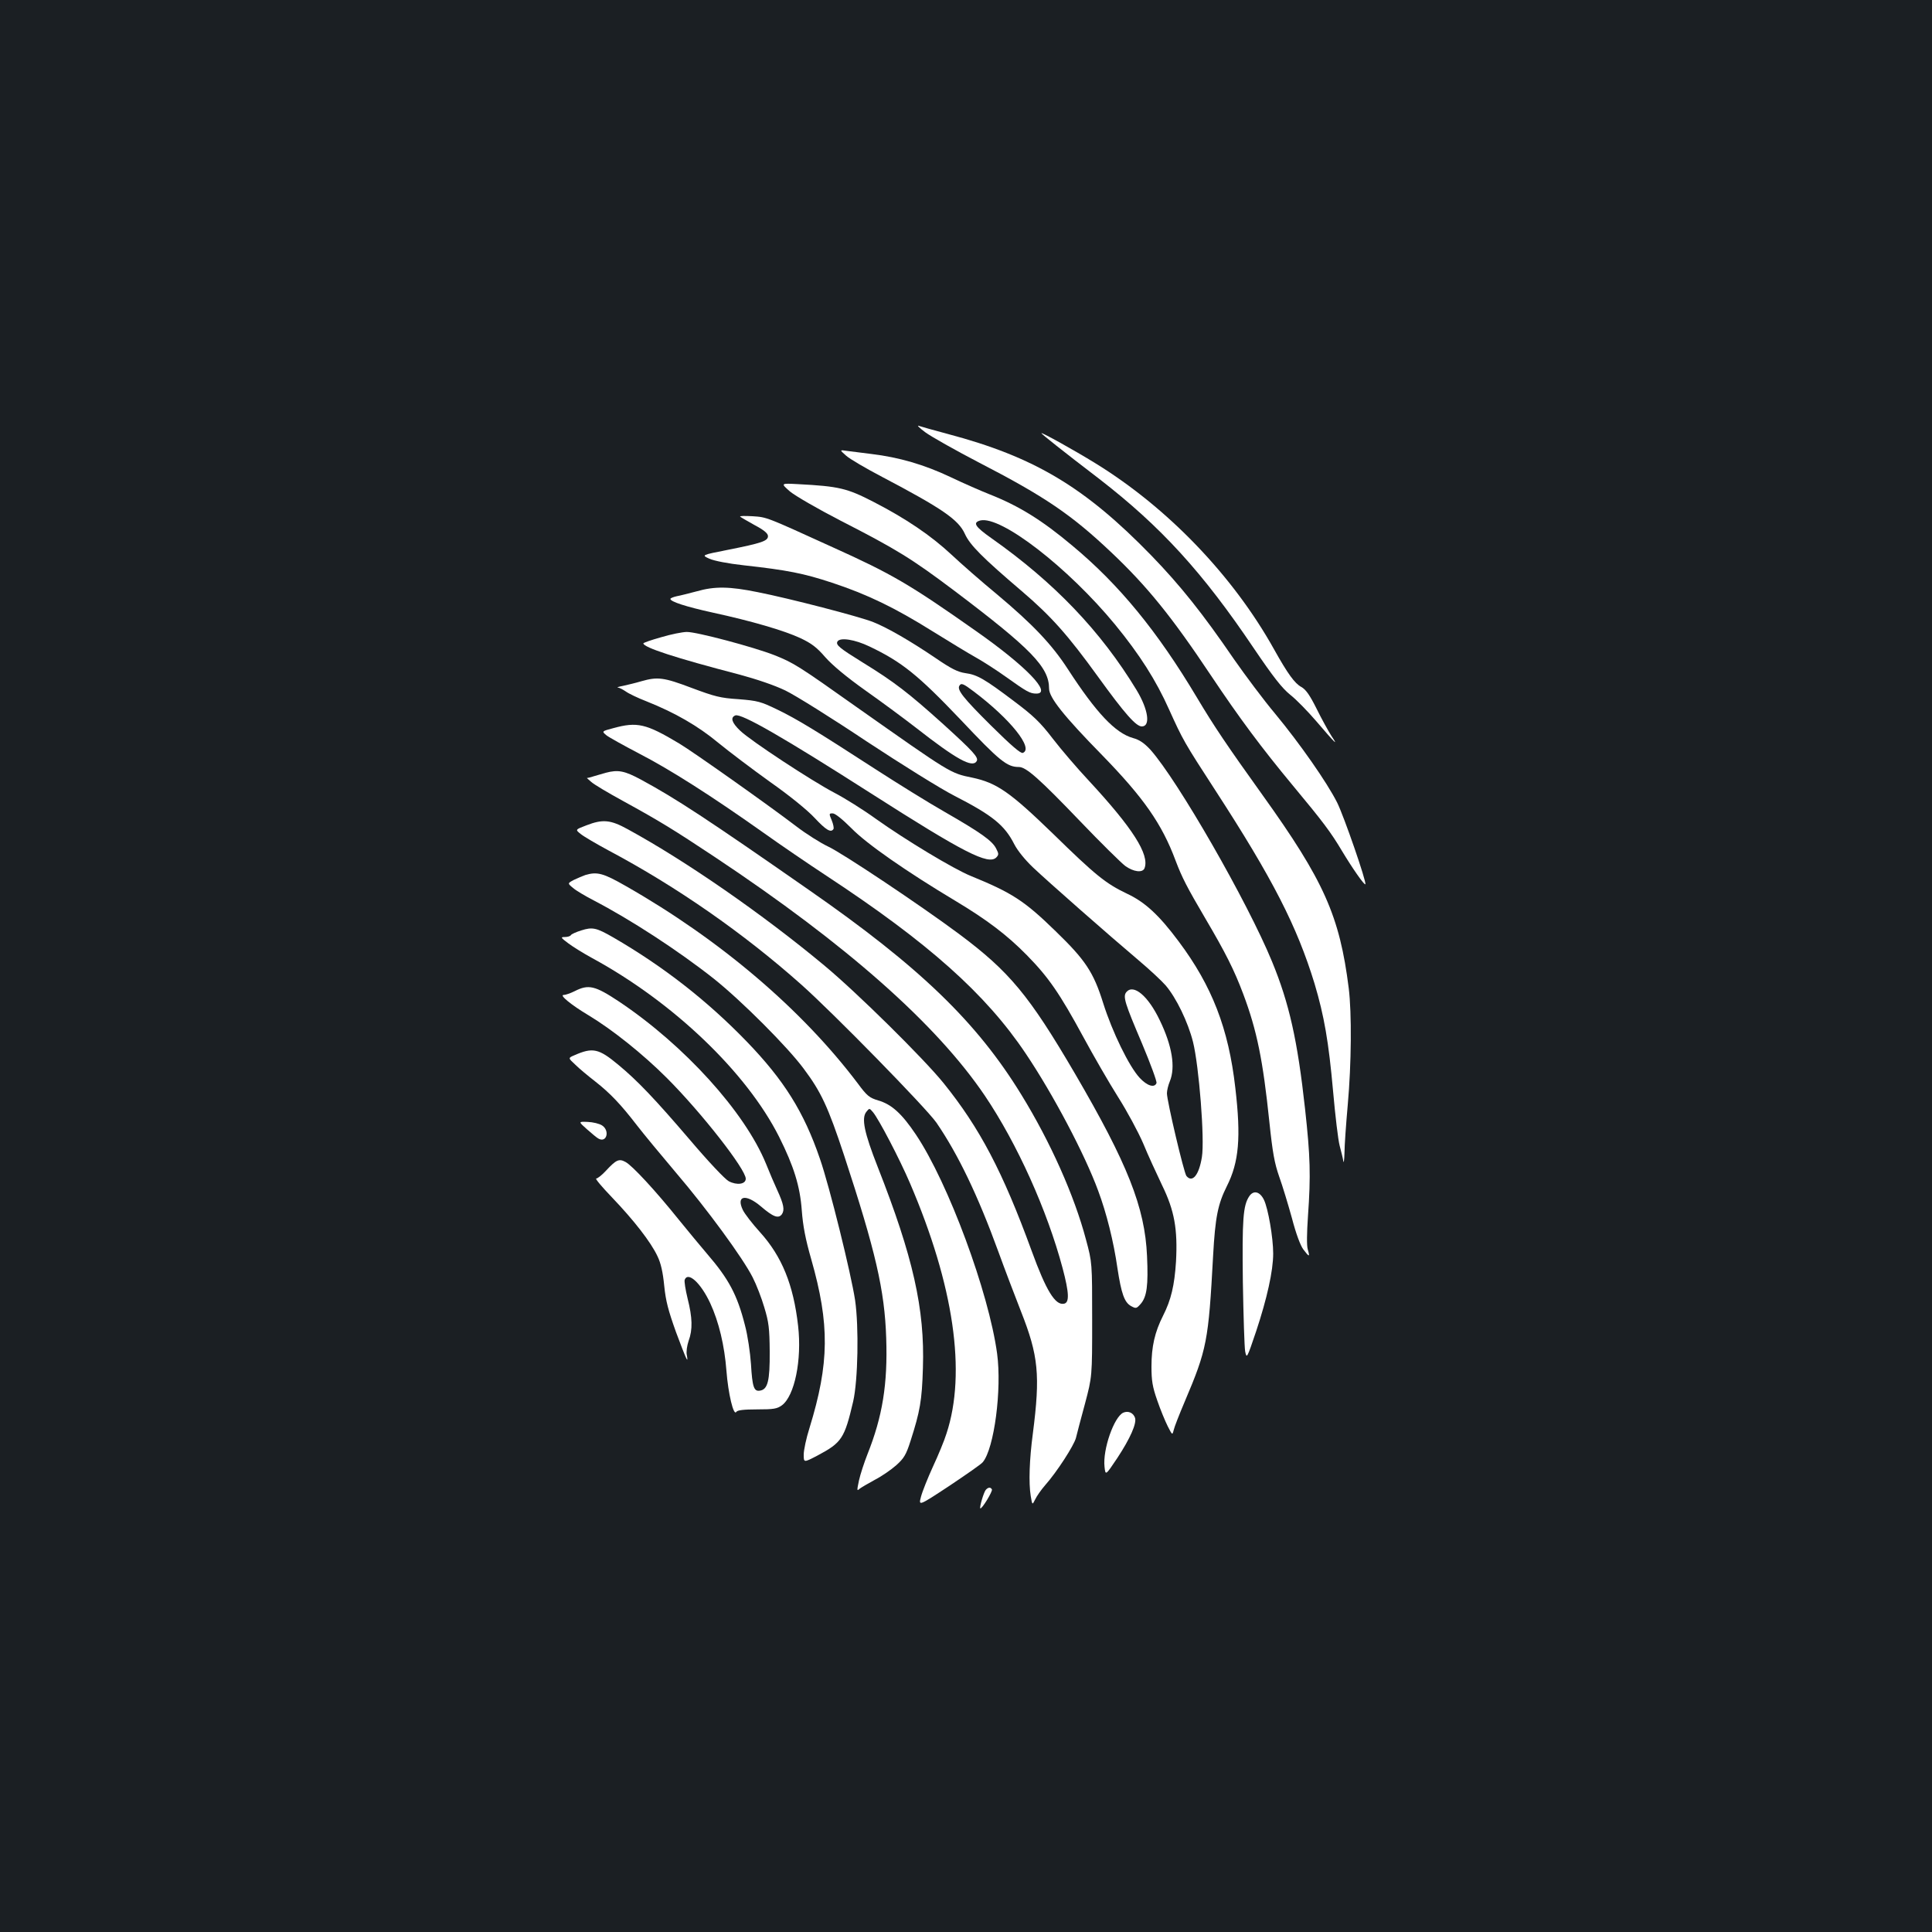 <?xml version="1.0" standalone="no"?>
<!DOCTYPE svg PUBLIC "-//W3C//DTD SVG 20010904//EN"
 "http://www.w3.org/TR/2001/REC-SVG-20010904/DTD/svg10.dtd">
<svg version="1.0" xmlns="http://www.w3.org/2000/svg"
 width="1000pt" height="1000pt" viewBox="0 0 1000 1000"
 preserveAspectRatio="xMidYMid meet">
<rect width="100%" height="100%" fill="#1b1f23"/>
<g transform="translate(0,1000) scale(0.1,-0.1)"
fill="#ffffff" stroke="none">
<path d="M4790 7762 c30 -22 154 -92 275 -155 343 -177 481 -271 687 -466 186
-176 313 -333 515 -636 149 -223 263 -376 424 -570 158 -190 197 -242 256
-341 51 -85 114 -176 120 -171 8 9 -111 353 -146 423 -53 105 -192 304 -321
460 -58 69 -153 196 -213 282 -162 237 -278 382 -427 536 -345 355 -606 511
-1055 630 -71 19 -139 38 -150 42 -11 4 5 -12 35 -34z"/>
<path d="M5390 7758 c0 -4 109 -91 300 -237 319 -247 535 -483 800 -877 101
-149 145 -205 188 -240 32 -25 92 -87 135 -137 101 -118 116 -132 79 -77 -16
25 -51 88 -77 141 -36 72 -56 100 -79 113 -34 18 -70 67 -142 196 -212 380
-550 732 -924 962 -110 68 -280 162 -280 156z"/>
<path d="M4380 7641 c19 -17 103 -66 185 -109 312 -164 396 -222 429 -295 26
-58 91 -123 295 -297 151 -129 237 -225 396 -445 136 -188 195 -255 225 -255
46 0 34 87 -27 188 -185 305 -426 557 -751 786 -85 60 -99 81 -58 92 106 26
454 -243 697 -538 128 -156 213 -290 280 -440 72 -159 78 -170 239 -418 298
-459 423 -704 514 -1001 50 -168 73 -300 96 -557 11 -125 26 -252 34 -282 8
-30 17 -66 19 -80 2 -14 5 5 6 42 0 37 8 149 17 250 19 212 21 474 5 603 -47
374 -128 556 -447 1001 -182 254 -249 353 -339 504 -204 342 -402 584 -645
786 -156 131 -275 205 -427 265 -43 17 -135 57 -204 90 -135 64 -266 102 -407
119 -48 6 -105 13 -127 16 -40 6 -40 6 -5 -25z"/>
<path d="M4089 7456 c28 -23 142 -89 260 -150 293 -150 369 -197 591 -364 397
-300 490 -395 490 -506 0 -46 75 -141 276 -346 213 -219 308 -354 379 -545 33
-87 58 -136 155 -301 103 -175 148 -264 195 -389 71 -189 102 -343 135 -660
17 -163 27 -216 51 -285 17 -47 46 -143 66 -215 21 -81 44 -142 59 -162 31
-41 35 -41 23 0 -6 20 -5 84 1 172 15 212 12 309 -15 555 -39 355 -82 547
-171 763 -127 309 -488 938 -630 1097 -32 34 -56 51 -90 60 -91 26 -189 129
-337 357 -83 128 -182 232 -367 387 -80 66 -185 158 -234 204 -107 100 -237
188 -406 275 -136 70 -178 80 -388 91 -92 5 -92 5 -43 -38z"/>
<path d="M3831 7326 c3 -3 37 -23 75 -44 49 -26 69 -43 69 -57 0 -25 -32 -36
-208 -71 -137 -27 -137 -27 -95 -46 25 -11 96 -25 178 -34 226 -25 311 -42
456 -90 182 -60 325 -129 520 -251 87 -54 189 -116 225 -136 36 -20 106 -65
155 -100 108 -77 125 -87 158 -87 84 0 -54 143 -314 325 -341 240 -433 294
-739 432 -349 159 -341 156 -416 161 -38 2 -67 2 -64 -2z"/>
<path d="M3605 6939 c-38 -10 -85 -22 -102 -25 -18 -4 -33 -10 -33 -14 0 -14
79 -40 220 -71 198 -43 367 -92 453 -132 57 -27 84 -47 128 -98 37 -42 110
-103 210 -174 85 -60 201 -146 259 -191 211 -165 293 -210 315 -174 12 19 -17
50 -172 191 -181 163 -255 220 -416 319 -121 75 -143 92 -132 110 14 22 90 10
165 -26 168 -80 252 -148 471 -378 204 -216 241 -246 303 -246 37 0 105 -60
316 -280 107 -112 213 -216 234 -232 43 -31 90 -37 100 -12 27 70 -61 208
-289 454 -59 63 -143 161 -186 217 -65 85 -101 119 -201 194 -151 114 -190
137 -252 145 -39 6 -72 22 -155 79 -130 88 -248 156 -321 185 -69 28 -435 123
-598 155 -147 30 -223 31 -317 4z m1435 -518 c190 -143 312 -296 254 -318 -11
-4 -60 38 -166 143 -142 141 -176 184 -162 205 9 15 20 11 74 -30z"/>
<path d="M3423 6702 c-51 -14 -93 -29 -93 -32 0 -21 165 -75 495 -161 93 -25
184 -56 240 -83 50 -24 239 -142 420 -263 182 -120 386 -247 455 -282 197
-101 260 -152 310 -251 17 -33 56 -81 97 -120 77 -73 393 -351 547 -481 57
-48 119 -106 139 -129 55 -64 116 -190 142 -293 31 -125 61 -504 46 -596 -15
-93 -49 -135 -80 -98 -13 16 -101 389 -101 428 0 15 7 43 15 62 30 73 12 184
-52 316 -60 126 -136 190 -173 146 -19 -23 -8 -57 81 -266 44 -105 78 -197 75
-205 -10 -26 -48 -15 -87 27 -55 59 -142 238 -189 387 -50 160 -92 223 -246
372 -162 158 -226 199 -439 286 -89 36 -339 187 -492 296 -65 47 -161 107
-213 134 -120 63 -435 270 -489 322 -43 41 -52 68 -25 79 31 12 254 -117 703
-404 479 -306 607 -372 648 -331 13 14 13 19 -1 46 -20 40 -79 82 -267 190
-86 49 -245 148 -355 219 -315 204 -409 261 -510 310 -87 42 -102 46 -201 54
-95 6 -124 14 -242 58 -145 55 -177 59 -261 35 -30 -9 -73 -19 -95 -24 -22 -4
-34 -8 -27 -9 8 0 26 -10 41 -20 15 -11 63 -34 107 -51 148 -59 266 -127 371
-214 56 -46 178 -138 270 -204 101 -71 193 -146 230 -186 58 -62 84 -78 97
-57 3 5 -1 25 -9 45 -15 35 -14 36 5 36 13 0 51 -31 98 -78 78 -80 285 -224
539 -376 160 -96 265 -175 368 -280 112 -114 170 -198 292 -423 53 -98 134
-238 180 -311 47 -74 105 -182 130 -240 24 -59 69 -156 98 -217 64 -131 81
-227 72 -395 -8 -123 -25 -197 -67 -280 -43 -85 -60 -160 -60 -263 0 -73 5
-105 30 -176 16 -47 41 -107 54 -133 24 -47 24 -47 31 -20 3 15 29 81 57 147
115 271 123 312 147 755 11 201 25 268 71 360 63 125 74 252 44 509 -35 308
-121 528 -293 758 -102 137 -175 204 -267 247 -111 53 -163 95 -384 311 -221
214 -290 263 -418 290 -114 23 -112 23 -595 363 -306 217 -329 231 -429 271
-107 42 -404 121 -453 120 -22 0 -82 -12 -132 -27z"/>
<path d="M3174 6231 c-60 -16 -60 -16 -35 -37 14 -11 92 -54 172 -96 155 -80
368 -215 639 -407 91 -65 238 -165 326 -223 527 -346 826 -612 1033 -921 142
-211 306 -522 375 -710 43 -115 80 -262 100 -402 20 -131 36 -176 70 -195 26
-14 28 -14 51 12 31 37 39 94 32 247 -11 252 -101 478 -373 944 -237 405 -339
528 -599 722 -200 149 -609 422 -680 454 -38 18 -113 65 -165 105 -136 104
-534 386 -605 428 -172 103 -217 113 -341 79z"/>
<path d="M3135 6000 c-16 -5 -44 -13 -62 -18 -17 -6 -33 -9 -35 -9 -2 1 8 -8
22 -20 14 -13 88 -57 165 -99 193 -106 261 -148 475 -290 683 -454 1148 -866
1398 -1236 167 -248 322 -592 402 -892 34 -128 36 -179 7 -184 -45 -9 -92 67
-167 273 -150 411 -269 637 -457 870 -103 127 -449 469 -618 609 -316 263
-712 538 -1016 704 -89 49 -129 53 -214 20 -58 -22 -58 -22 -29 -45 16 -13 81
-51 144 -85 352 -187 698 -428 995 -692 167 -148 649 -641 702 -717 111 -162
214 -375 321 -669 33 -91 86 -230 117 -309 90 -228 100 -328 61 -631 -18 -135
-22 -256 -11 -323 8 -48 8 -48 23 -18 8 17 31 50 52 74 61 69 148 204 159 244
5 21 26 101 47 178 37 140 37 140 37 435 0 295 0 295 -32 414 -60 227 -184
505 -334 749 -231 377 -526 662 -1102 1062 -525 366 -687 472 -866 569 -87 47
-120 53 -184 36z"/>
<path d="M3030 5471 c-14 -5 -40 -16 -59 -25 -34 -18 -34 -18 -5 -42 16 -14
64 -42 106 -64 191 -99 441 -262 623 -406 142 -113 383 -354 466 -467 89 -119
125 -196 208 -447 163 -496 210 -698 218 -946 8 -238 -19 -405 -97 -601 -17
-43 -37 -104 -44 -136 -11 -52 -11 -56 3 -43 9 7 45 28 80 47 35 18 84 52 110
75 40 36 51 54 74 126 49 153 59 208 64 378 10 305 -51 575 -234 1040 -70 178
-85 252 -59 285 16 20 16 20 34 -1 30 -35 139 -244 192 -368 227 -529 293
-981 189 -1296 -11 -36 -43 -113 -70 -171 -27 -59 -55 -129 -62 -156 -13 -49
-13 -49 148 57 88 59 166 113 172 122 59 71 99 376 74 562 -43 316 -252 882
-420 1133 -73 109 -126 157 -195 177 -46 14 -58 23 -106 88 -289 383 -713 744
-1201 1022 -117 67 -148 75 -209 57z"/>
<path d="M3008 5184 c-26 -8 -50 -19 -53 -24 -3 -6 -18 -10 -31 -10 -24 0 -22
-3 18 -33 24 -18 79 -52 123 -76 421 -229 800 -592 968 -926 76 -152 108 -255
117 -380 6 -80 19 -149 49 -253 96 -337 94 -538 -9 -873 -17 -53 -30 -115 -30
-138 0 -42 0 -42 71 -5 126 67 140 88 185 280 25 110 30 385 10 524 -21 138
-132 588 -182 732 -83 243 -186 407 -379 607 -205 212 -432 389 -691 539 -87
50 -107 55 -166 36z"/>
<path d="M2975 4870 c-22 -11 -48 -20 -58 -20 -23 0 40 -52 129 -105 123 -74
282 -201 405 -324 180 -180 409 -473 409 -522 0 -29 -46 -35 -88 -13 -20 11
-105 101 -201 214 -183 214 -272 307 -371 389 -101 84 -132 91 -227 49 -33
-14 -33 -14 5 -49 20 -20 66 -58 102 -86 78 -61 134 -120 217 -228 34 -44 125
-154 202 -245 159 -186 346 -441 397 -542 19 -37 46 -107 60 -155 23 -76 27
-107 28 -228 1 -153 -10 -197 -51 -203 -31 -5 -39 19 -46 138 -4 58 -17 148
-31 200 -40 158 -84 240 -196 370 -31 36 -96 115 -145 175 -121 151 -244 284
-278 301 -33 18 -48 11 -100 -45 -21 -23 -44 -41 -51 -41 -7 0 30 -44 81 -97
113 -118 202 -232 236 -305 18 -37 28 -83 35 -153 8 -80 21 -128 61 -240 54
-144 65 -169 56 -119 -4 16 1 49 9 73 22 59 20 121 -5 220 -11 45 -18 89 -15
97 17 44 83 -16 132 -121 45 -97 74 -220 84 -350 9 -118 37 -236 51 -213 6 9
37 13 108 13 85 0 103 3 128 21 66 49 104 235 84 411 -24 213 -84 360 -197
485 -40 44 -80 96 -89 115 -36 75 15 85 93 19 64 -55 91 -65 109 -41 15 22 10
51 -24 125 -14 30 -40 91 -58 136 -110 269 -423 614 -761 840 -125 83 -158 90
-229 54z"/>
<path d="M3038 4155 c25 -22 51 -44 59 -48 43 -25 61 41 19 68 -14 9 -47 17
-74 18 -49 2 -49 2 -4 -38z"/>
<path d="M6466 3808 c-32 -48 -37 -119 -33 -444 3 -175 8 -337 12 -359 8 -39
9 -37 57 105 56 169 88 312 88 402 0 81 -26 233 -48 278 -21 43 -54 51 -76 18z"/>
<path d="M5814 2688 c-48 -22 -107 -191 -97 -280 5 -46 5 -46 66 45 67 102
101 179 92 208 -9 27 -36 38 -61 27z"/>
<path d="M5102 2288 c-11 -14 -33 -90 -28 -95 7 -7 66 90 60 98 -7 13 -20 11
-32 -3z"/>
</g>
</svg>
